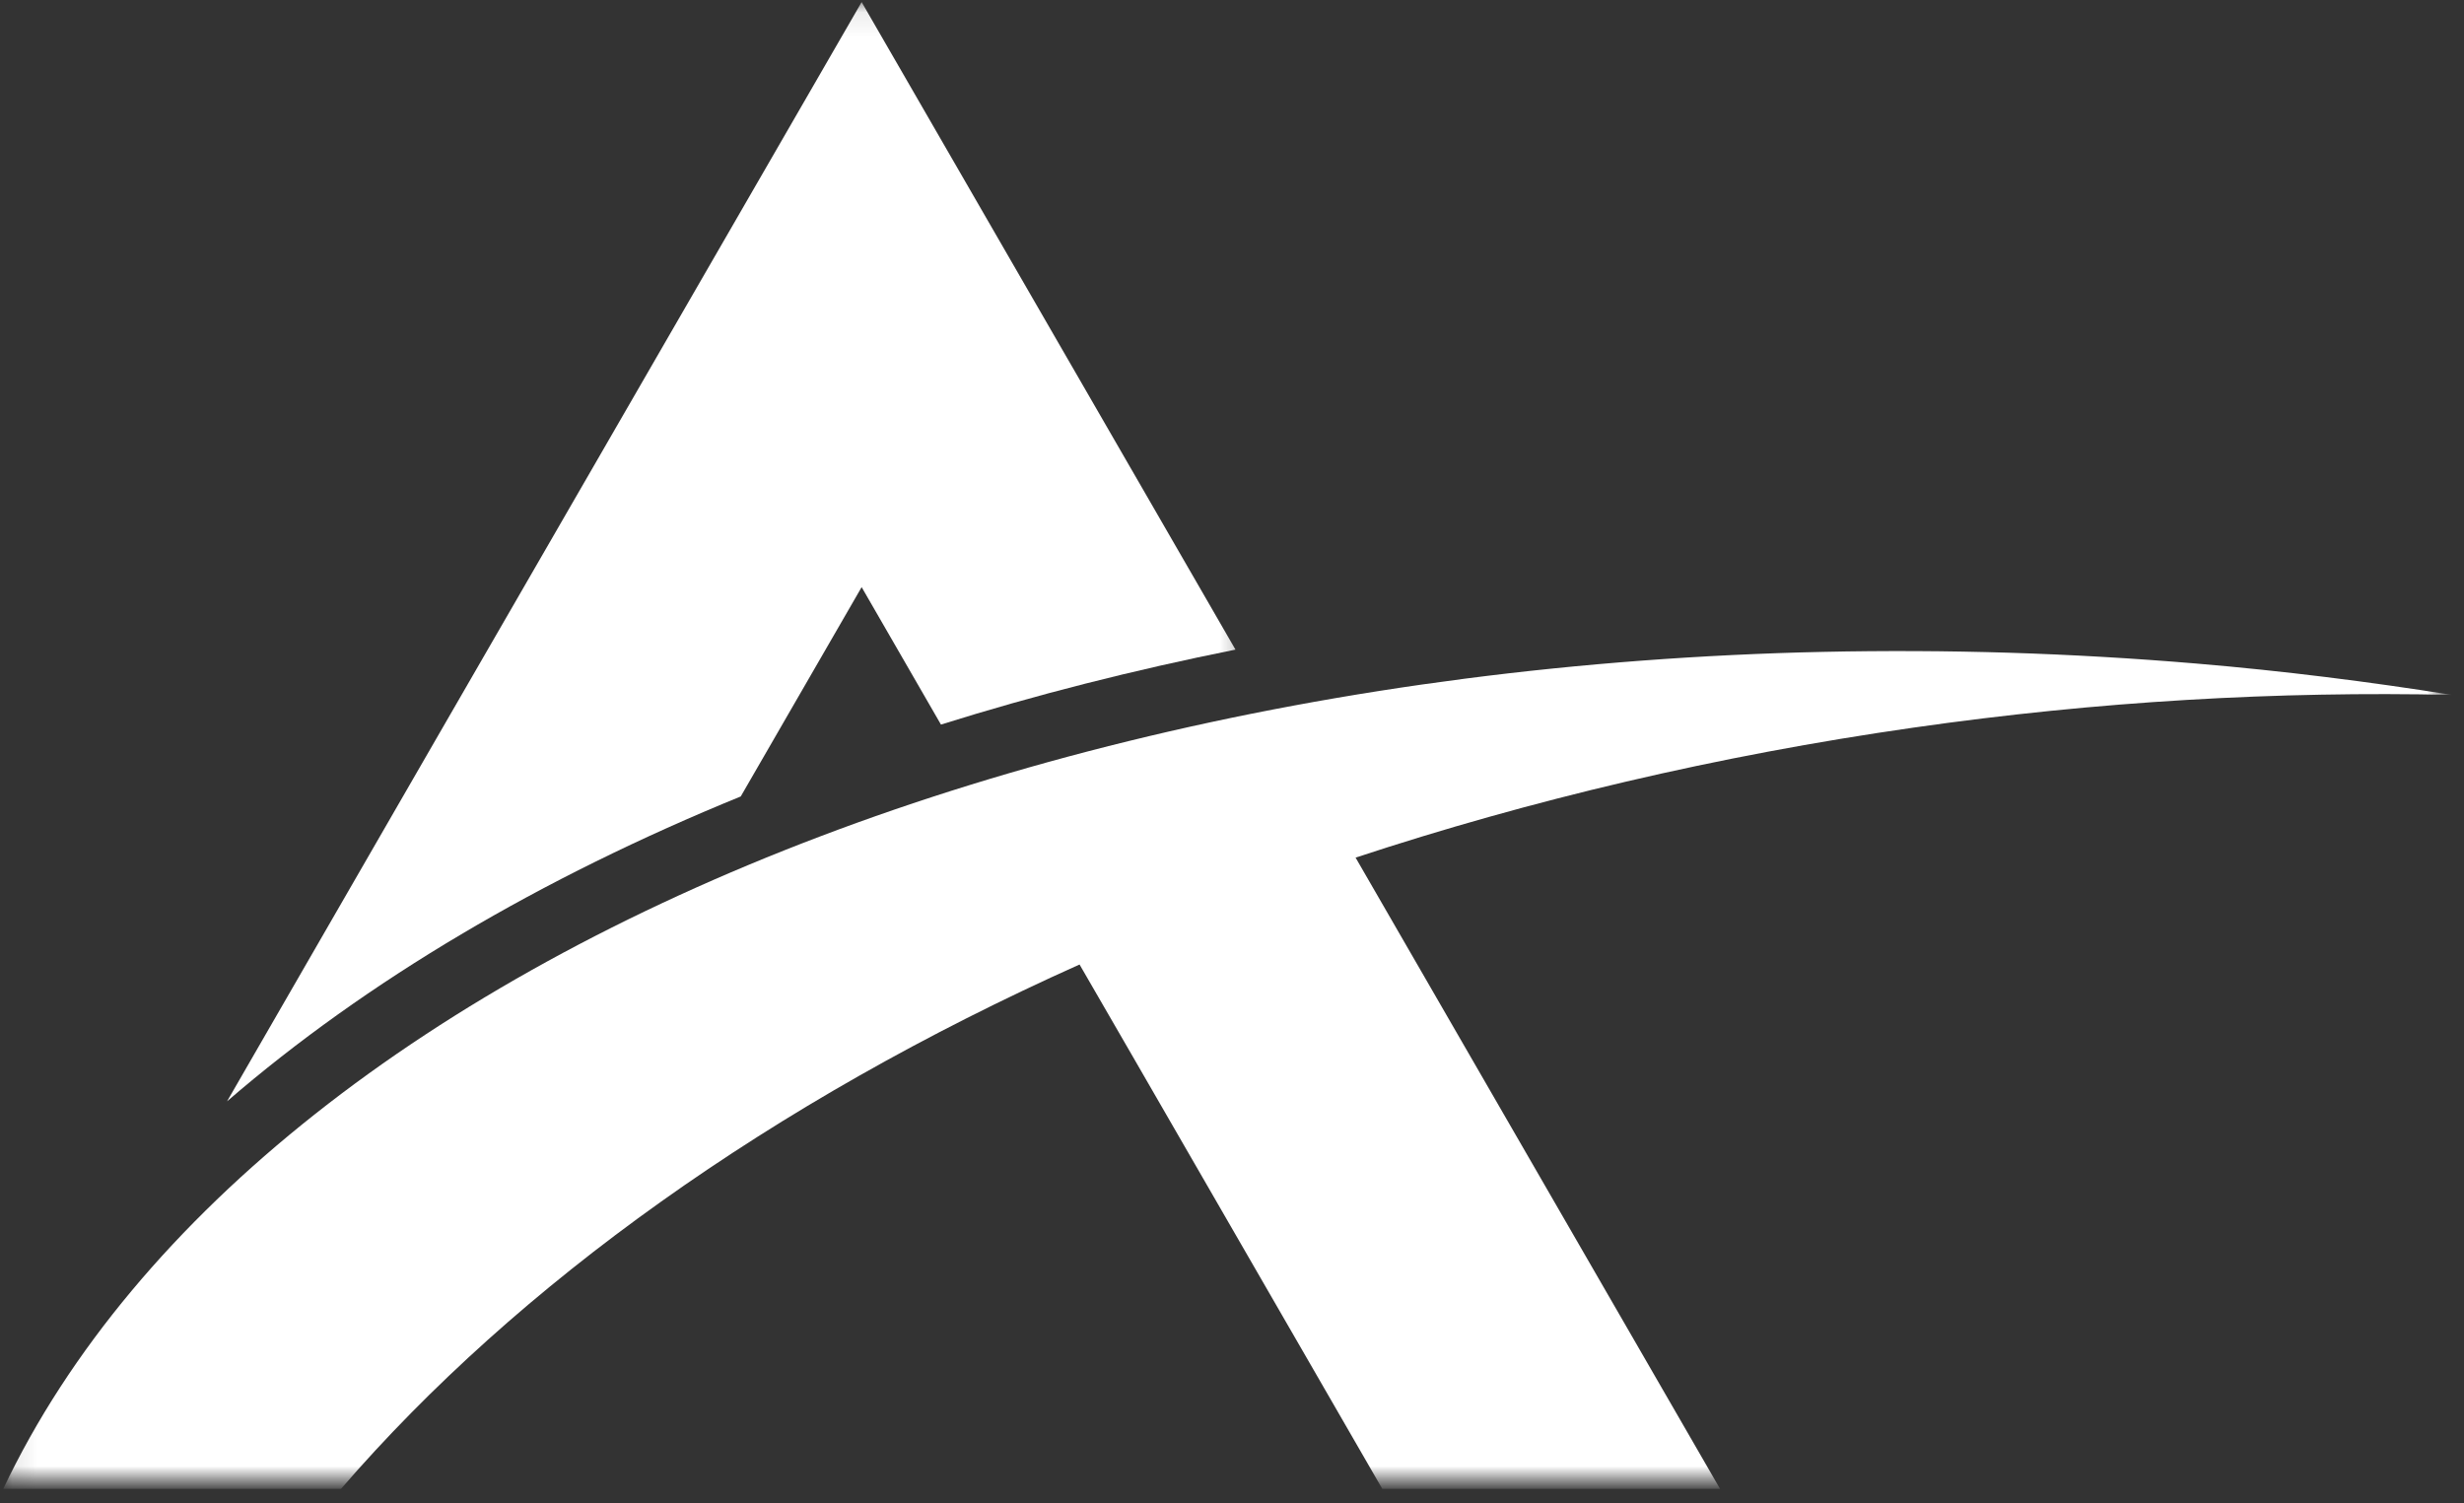 <svg width="100" height="61" viewBox="0 0 100 61" fill="none" xmlns="http://www.w3.org/2000/svg">
<rect x="0" y="0" width="100" height="61" fill="#333333" stroke="none"/>
<mask id="mask0_1478_466" style="mask-type:luminance" maskUnits="userSpaceOnUse" x="8" y="0" width="43" height="47">
<path d="M8 0.084H50.667V46.001H8V0.084Z" fill="white"/>
</mask>
<g mask="url(#mask0_1478_466)">
<path d="M30.063 32.324L34.969 23.829L38.188 29.407C42.005 28.209 46.005 27.193 50.141 26.365L34.969 0.084L17.547 30.256L9.214 44.699C14.87 39.813 21.943 35.636 30.063 32.324Z" fill="white"/>
</g>
<mask id="mask1_1478_466" style="mask-type:luminance" maskUnits="userSpaceOnUse" x="0" y="26" width="100" height="35">
<path d="M0.104 26H99.105V60.083H0.104V26Z" fill="white"/>
</mask>
<g mask="url(#mask1_1478_466)">
<path d="M89.157 26.932C48.193 23.474 10.813 37.927 0.131 60.427H13.839C21.021 52.114 31.318 44.739 43.813 39.145L45.985 42.901L56.1 60.427H69.808L55.016 34.807C62.089 32.474 69.678 30.672 77.657 29.531C85.141 28.458 92.469 28.047 99.516 28.203C96.131 27.666 92.678 27.229 89.157 26.932Z" fill="white"/>
</g>
</svg>
